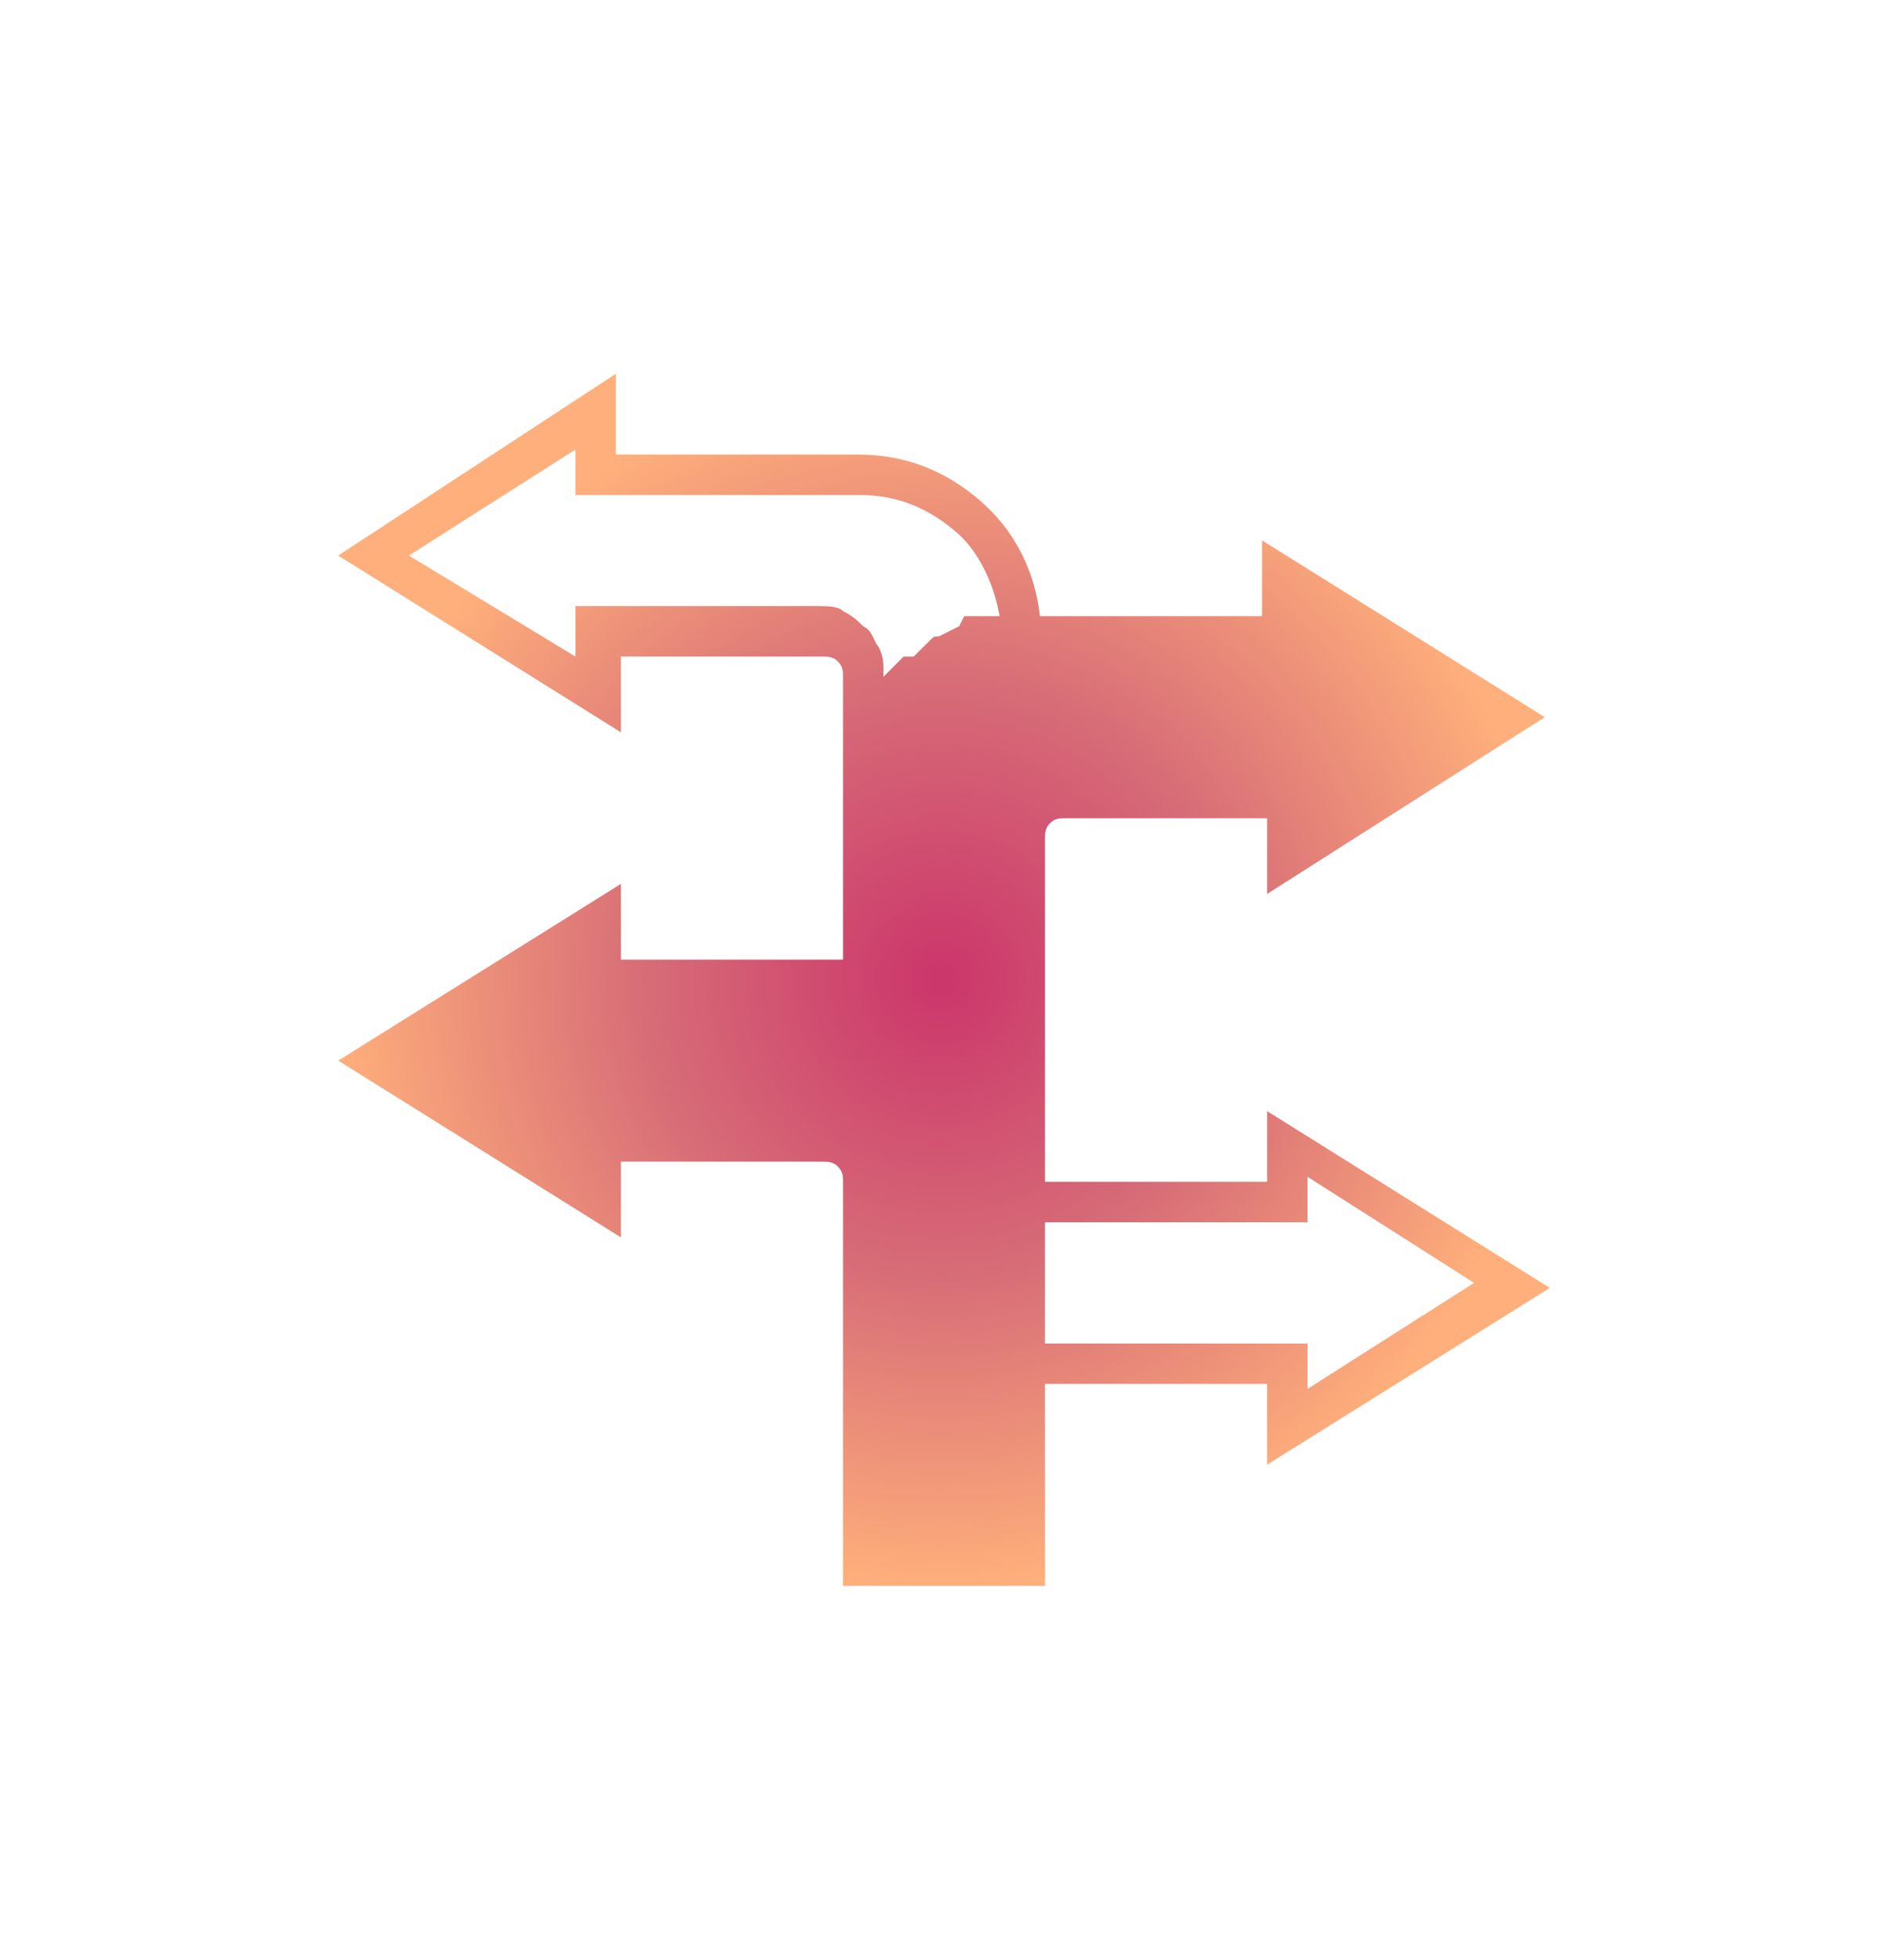 <?xml version="1.0" encoding="utf-8"?>
<!-- Generator: Adobe Illustrator 23.1.1, SVG Export Plug-In . SVG Version: 6.00 Build 0)  -->
<svg version="1.1" id="圖層_1" xmlns="http://www.w3.org/2000/svg" xmlns:xlink="http://www.w3.org/1999/xlink" x="0px" y="0px"
	 viewBox="0 0 37.3 38.8" style="enable-background:new 0 0 37.3 38.8;" xml:space="preserve">
<style type="text/css">
	.st0{fill:url(#SVGID_1_);}
	.st1{fill:url(#SVGID_2_);}
	.st2{fill:url(#SVGID_3_);}
	.st3{fill:url(#SVGID_4_);}
	.st4{fill:url(#SVGID_5_);}
	.st5{fill:url(#SVGID_6_);}
	.st6{fill:url(#SVGID_7_);}
	.st7{fill:url(#SVGID_8_);}
	.st8{fill:url(#SVGID_9_);}
	.st9{fill:url(#SVGID_10_);}
	.st10{fill:url(#SVGID_11_);}
	.st11{fill:url(#SVGID_12_);}
	.st12{fill:url(#SVGID_13_);}
	.st13{fill:url(#SVGID_14_);}
	.st14{fill:url(#SVGID_15_);}
	.st15{fill:url(#SVGID_16_);}
	.st16{fill:url(#SVGID_17_);}
	.st17{fill:url(#SVGID_18_);}
	.st18{fill:#C4C4C4;}
</style>
<radialGradient id="SVGID_1_" cx="-367.384" cy="566.973" r="1" gradientTransform="matrix(12.011 0 0 -12.004 4431.261 6825.37)" gradientUnits="userSpaceOnUse">
	<stop  offset="0" style="stop-color:#CB356B"/>
	<stop  offset="0.49" style="stop-color:#D76D77"/>
	<stop  offset="1" style="stop-color:#FFAF7B"/>
</radialGradient>
<path class="st0" d="M25.1,23.4h-4.4v-6.8c0-0.1,0-0.2,0.1-0.3c0.1-0.1,0.2-0.1,0.3-0.1h4v1.5l5.5-3.5l-5.6-3.5v1.5h-4.4
	c-0.1-0.9-0.5-1.7-1.2-2.3c-0.7-0.6-1.5-0.9-2.4-0.9h-4.8V7.4L6.7,11l5.6,3.5V13h4c0.1,0,0.2,0,0.3,0.1c0.1,0.1,0.1,0.2,0.1,0.3V19
	h-4.4v-1.5L6.7,21l5.6,3.5V23h4c0.1,0,0.2,0,0.3,0.1c0.1,0.1,0.1,0.2,0.1,0.3v8h4v-4h4.4V29l5.6-3.5l-5.6-3.5V23.4z M19.7,12.2
	l-0.2,0l-0.2,0l-0.2,0L19,12.4l-0.2,0.1l-0.2,0.1c-0.1,0-0.1,0-0.2,0.1l-0.1,0.1l-0.1,0.1l-0.1,0.1L17.9,13c0,0-0.1,0.1-0.1,0.1
	c0,0-0.1,0.1-0.1,0.1c0,0-0.1,0.1-0.1,0.1c0,0-0.1,0.1-0.1,0.1v-0.1c0-0.2,0-0.3-0.1-0.5c-0.1-0.1-0.1-0.3-0.3-0.4
	c-0.1-0.1-0.2-0.2-0.4-0.3c-0.1-0.1-0.3-0.1-0.5-0.1h-4.8V13l-3.3-2l3.3-2.1v0.9H17c0.7,0,1.3,0.2,1.9,0.7c0.5,0.4,0.8,1.1,0.9,1.7
	L19.7,12.2z M25.9,23.3l3.3,2.1l-3.3,2.1v-0.9h-5.2v-2.4h5.2V23.3z"/>
</svg>
